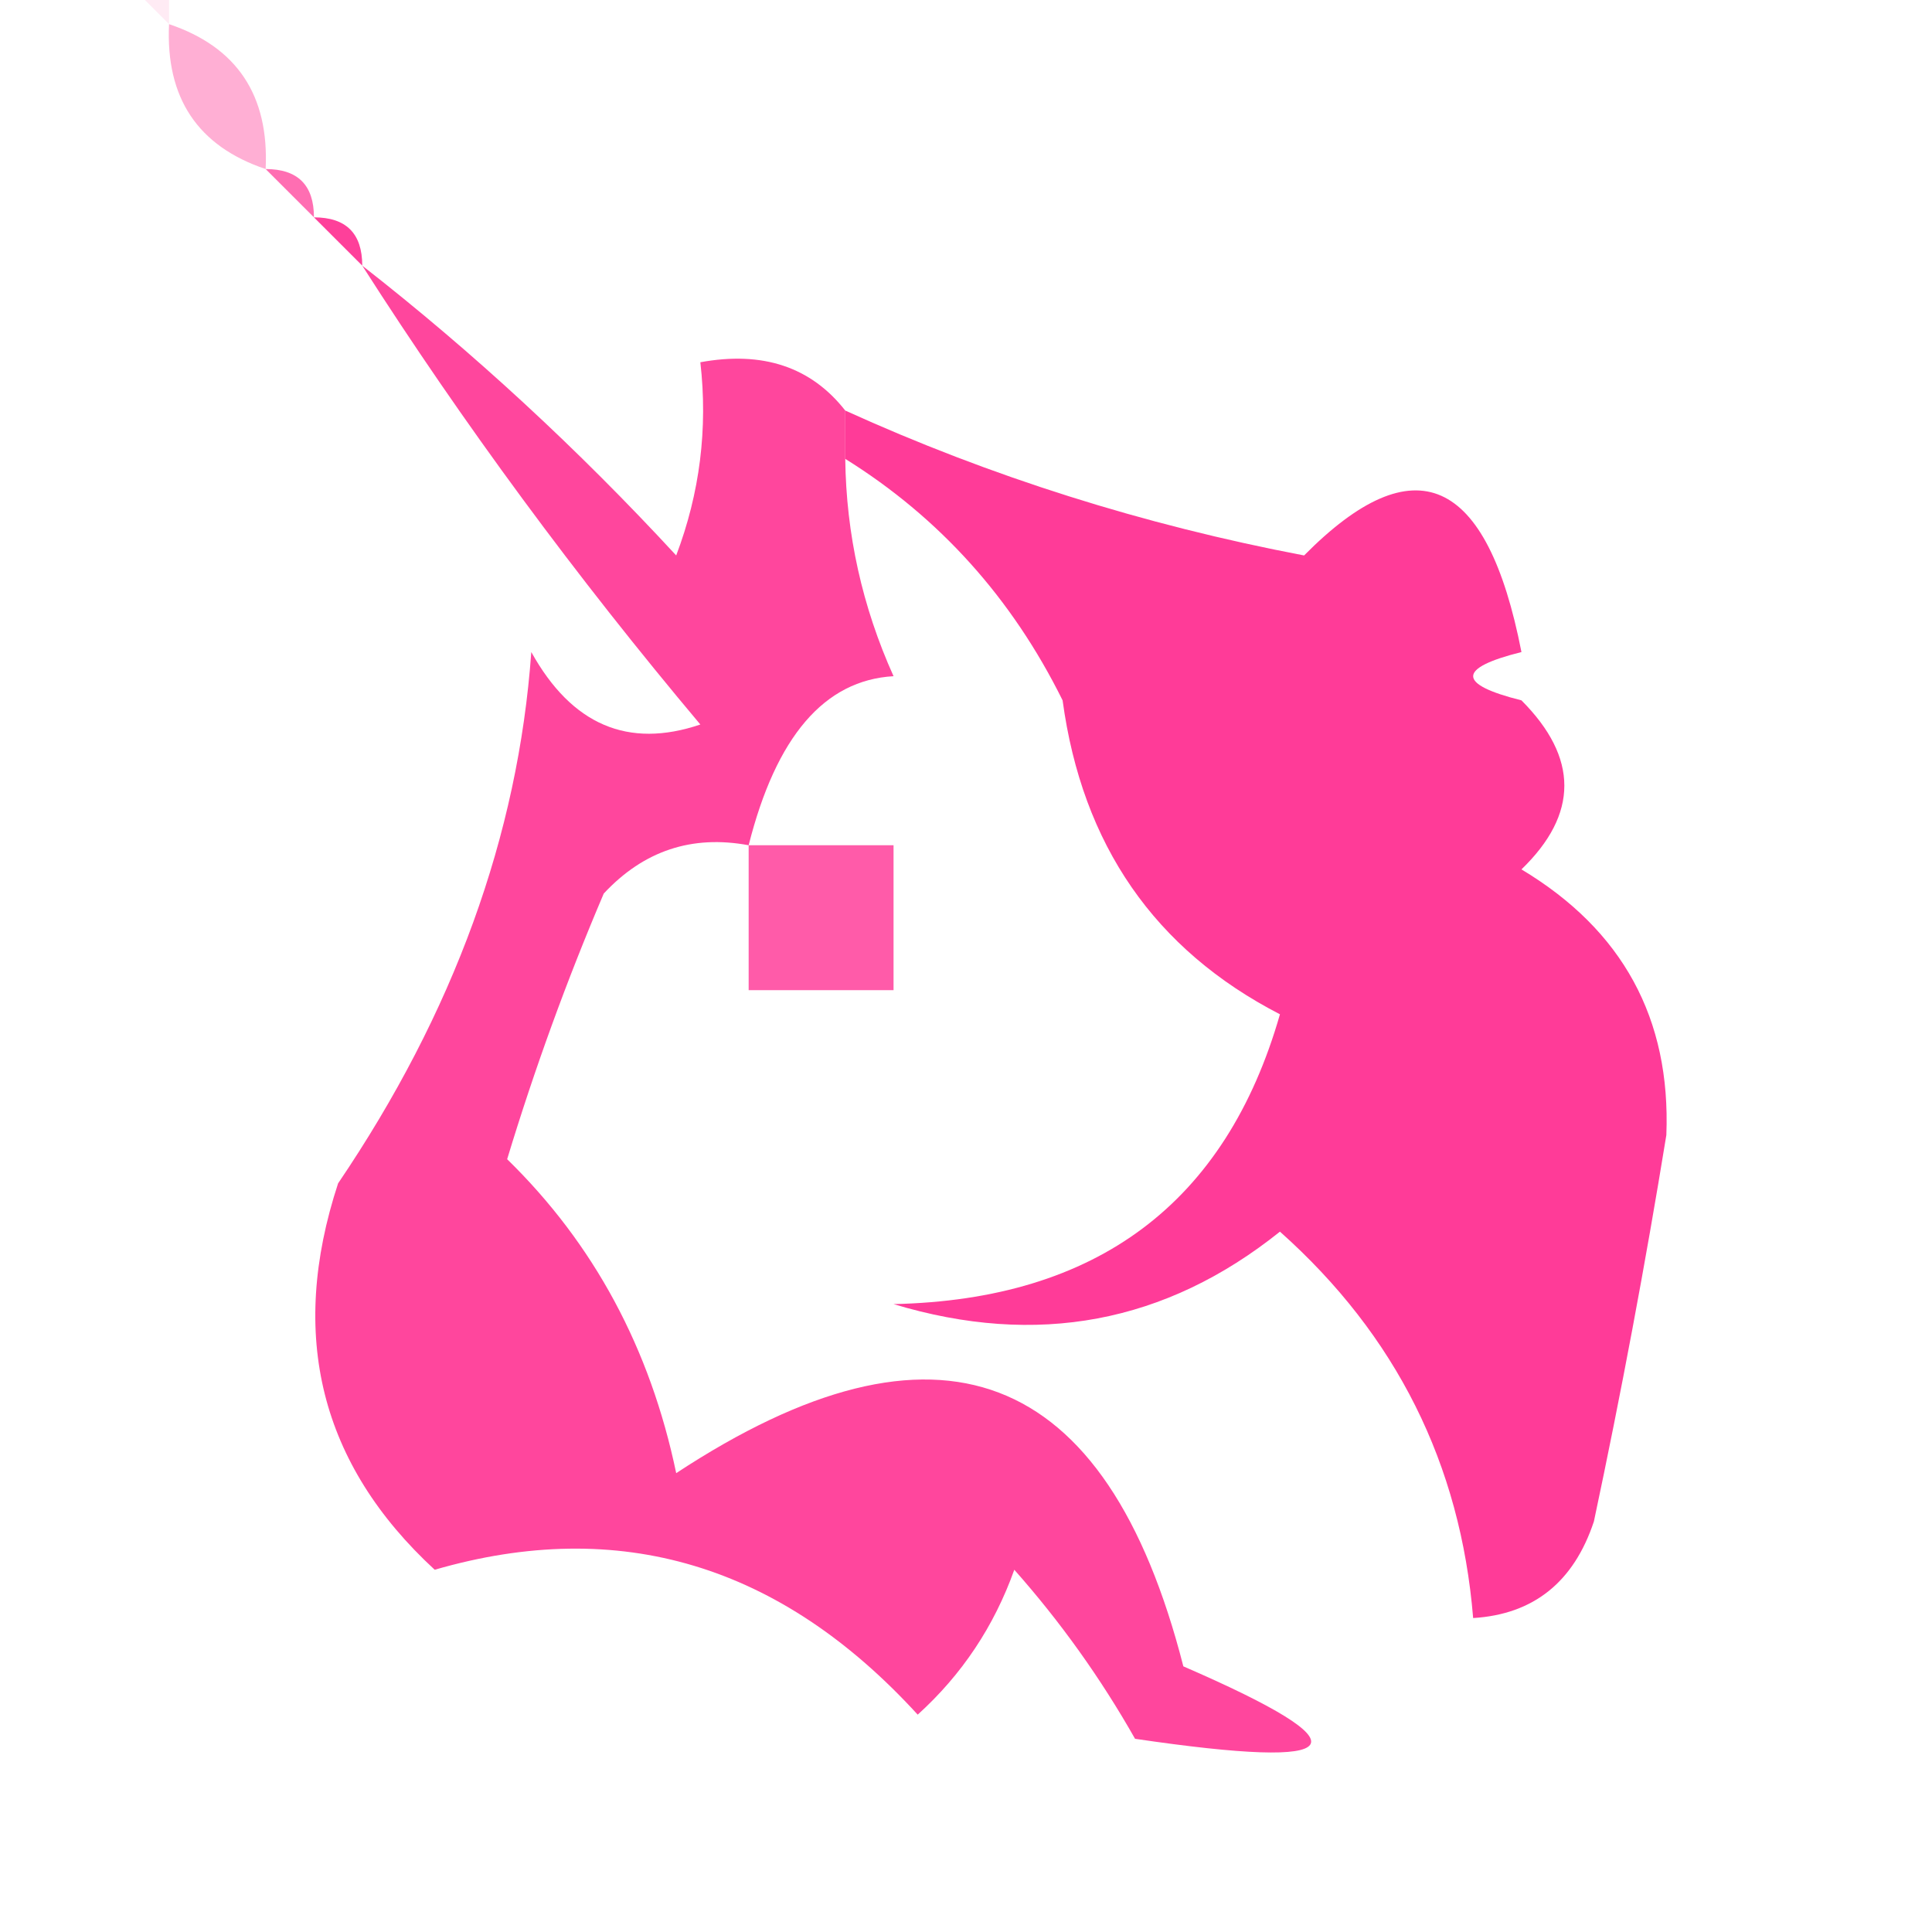 <?xml version="1.0" encoding="UTF-8"?>
<!DOCTYPE svg PUBLIC "-//W3C//DTD SVG 1.1//EN" "http://www.w3.org/Graphics/SVG/1.1/DTD/svg11.dtd">
<svg xmlns="http://www.w3.org/2000/svg" version="1.1" width="40px" height="40px" style="shape-rendering:geometricPrecision; text-rendering:geometricPrecision; image-rendering:optimizeQuality; fill-rule:evenodd; clip-rule:evenodd" xmlns:xlink="http://www.w3.org/1999/xlink">
<g><path style="opacity:0.082" fill="#fe0078" d="M 2.5,-0.5 C 2.833,-0.5 3.167,-0.5 3.5,-0.5C 3.5,-0.167 3.5,0.167 3.5,0.5C 3.167,0.167 2.833,-0.167 2.5,-0.5 Z"/></g>
<g><path style="opacity:0.314" fill="#ff0078" d="M 3.5,0.5 C 4.906,0.973 5.573,1.973 5.5,3.5C 4.094,3.027 3.427,2.027 3.5,0.5 Z"/></g>
<g><path style="opacity:0.569" fill="#fe0078" d="M 5.5,3.5 C 6.167,3.5 6.5,3.833 6.5,4.5C 6.167,4.167 5.833,3.833 5.5,3.5 Z"/></g>
<g><path style="opacity:0.749" fill="#fe0079" d="M 6.5,4.5 C 7.167,4.5 7.5,4.833 7.5,5.5C 7.167,5.167 6.833,4.833 6.5,4.5 Z"/></g>
<g><path style="opacity:0.723" fill="#ff0079" d="M 7.5,5.5 C 9.797,7.294 11.963,9.294 14,11.5C 14.49,10.207 14.657,8.873 14.5,7.5C 15.791,7.263 16.791,7.596 17.5,8.5C 17.5,8.833 17.5,9.167 17.5,9.5C 17.519,11.06 17.852,12.56 18.5,14C 17.068,14.082 16.068,15.249 15.5,17.5C 14.325,17.281 13.325,17.614 12.5,18.5C 11.735,20.295 11.068,22.128 10.5,24C 12.296,25.753 13.462,27.92 14,30.5C 19.408,26.945 22.908,28.278 24.5,34.5C 28.335,36.163 28.001,36.663 23.5,36C 22.789,34.745 21.956,33.579 21,32.5C 20.581,33.672 19.915,34.672 19,35.5C 16.159,32.391 12.826,31.391 9,32.5C 6.632,30.316 5.965,27.649 7,24.5C 9.394,20.967 10.727,17.301 11,13.5C 11.837,15.007 13.004,15.507 14.5,15C 11.925,11.937 9.591,8.771 7.5,5.5 Z"/></g>
<g><path style="opacity:0.767" fill="#ff007a" d="M 17.5,9.5 C 17.5,9.167 17.5,8.833 17.5,8.5C 20.511,9.868 23.678,10.868 27,11.5C 29.288,9.187 30.788,9.853 31.5,13.5C 30.167,13.833 30.167,14.167 31.5,14.5C 32.684,15.688 32.684,16.855 31.5,18C 33.594,19.255 34.594,21.088 34.5,23.5C 34.064,26.179 33.564,28.845 33,31.5C 32.583,32.756 31.75,33.423 30.5,33.5C 30.238,30.309 28.904,27.642 26.5,25.5C 24.133,27.395 21.466,27.895 18.5,27C 22.713,26.908 25.379,24.908 26.5,21C 23.906,19.661 22.406,17.494 22,14.5C 20.951,12.383 19.451,10.716 17.5,9.5 Z"/></g>
<g><path style="opacity:0.035" fill="#fe007c" d="M 31.5,13.5 C 32.833,14.167 32.833,14.167 31.5,13.5 Z"/></g>
<g><path style="opacity:0.643" fill="#ff007a" d="M 15.5,17.5 C 16.5,17.5 17.5,17.5 18.5,17.5C 18.5,18.5 18.5,19.5 18.5,20.5C 17.5,20.5 16.5,20.5 15.5,20.5C 15.5,19.5 15.5,18.5 15.5,17.5 Z"/></g>
<g><path style="opacity:0.125" fill="#fe0078" d="M 30.5,33.5 C 29.833,34.167 29.833,34.167 30.5,33.5 Z"/></g>
</svg>
